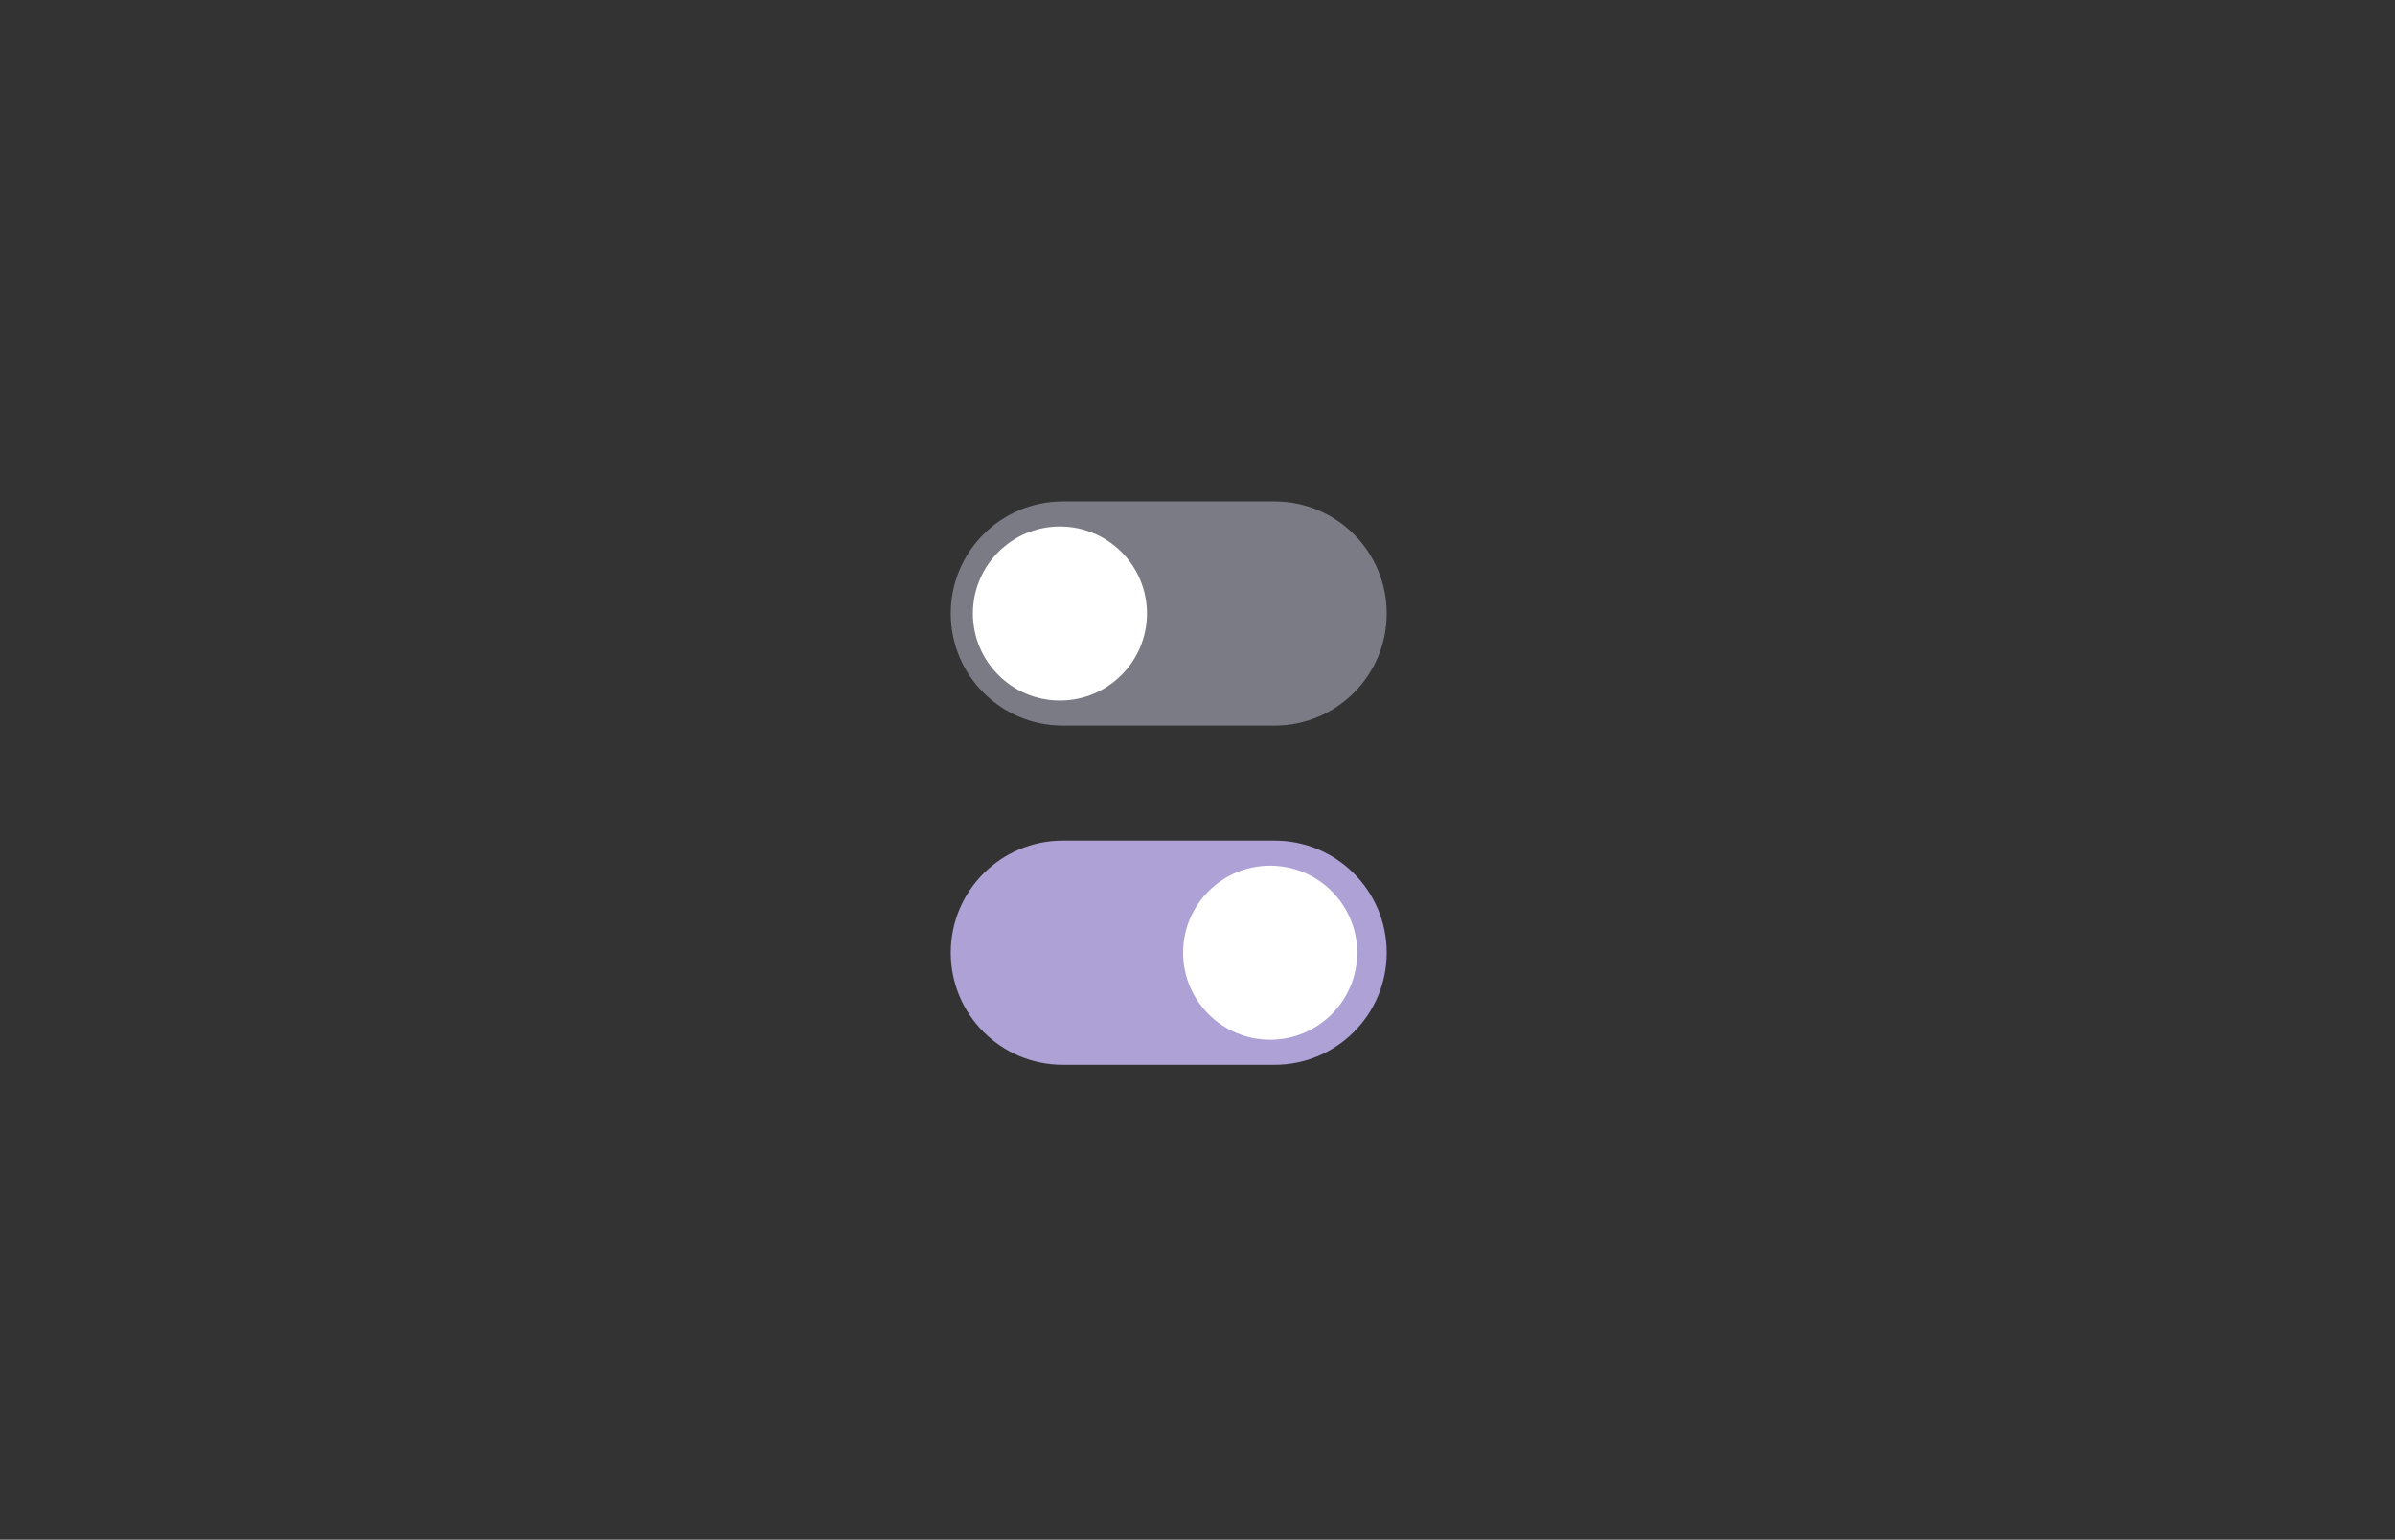 <?xml version="1.0" encoding="utf-8"?>
<!-- Generator: Adobe Illustrator 26.4.1, SVG Export Plug-In . SVG Version: 6.00 Build 0)  -->
<svg version="1.1" id="a" xmlns="http://www.w3.org/2000/svg" xmlns:xlink="http://www.w3.org/1999/xlink" x="0px" y="0px"
	 viewBox="0 0 324.7 208.8" style="enable-background:new 0 0 324.7 208.8;" xml:space="preserve">
<rect x="0" y="0" width="324.7" height="208.8" fill="#333333" stroke="none"/>
<style type="text/css">
	.st0{fill:#AEA1D6;}
	.st1{fill:#FFFFFF;}
	.st2{opacity:0.5;fill:#C5C5D8;}
</style>
<path class="st0" d="M144.1,114h28.7c8.4,0,15.2,6.8,15.2,15.2l0,0c0,8.4-6.8,15.2-15.2,15.2h-28.7c-8.4,0-15.2-6.8-15.2-15.2l0,0
	C128.9,120.8,135.7,114,144.1,114z"/>
<circle class="st1" cx="172.2" cy="129.2" r="11.8"/>
<g>
	<path class="st2" d="M144.1,68h28.7c8.4,0,15.2,6.8,15.2,15.2v0c0,8.4-6.8,15.2-15.2,15.2h-28.7c-8.4,0-15.2-6.8-15.2-15.2v0
		C128.9,74.8,135.7,68,144.1,68z"/>
	<circle class="st1" cx="143.7" cy="83.2" r="11.8"/>
</g>
</svg>
